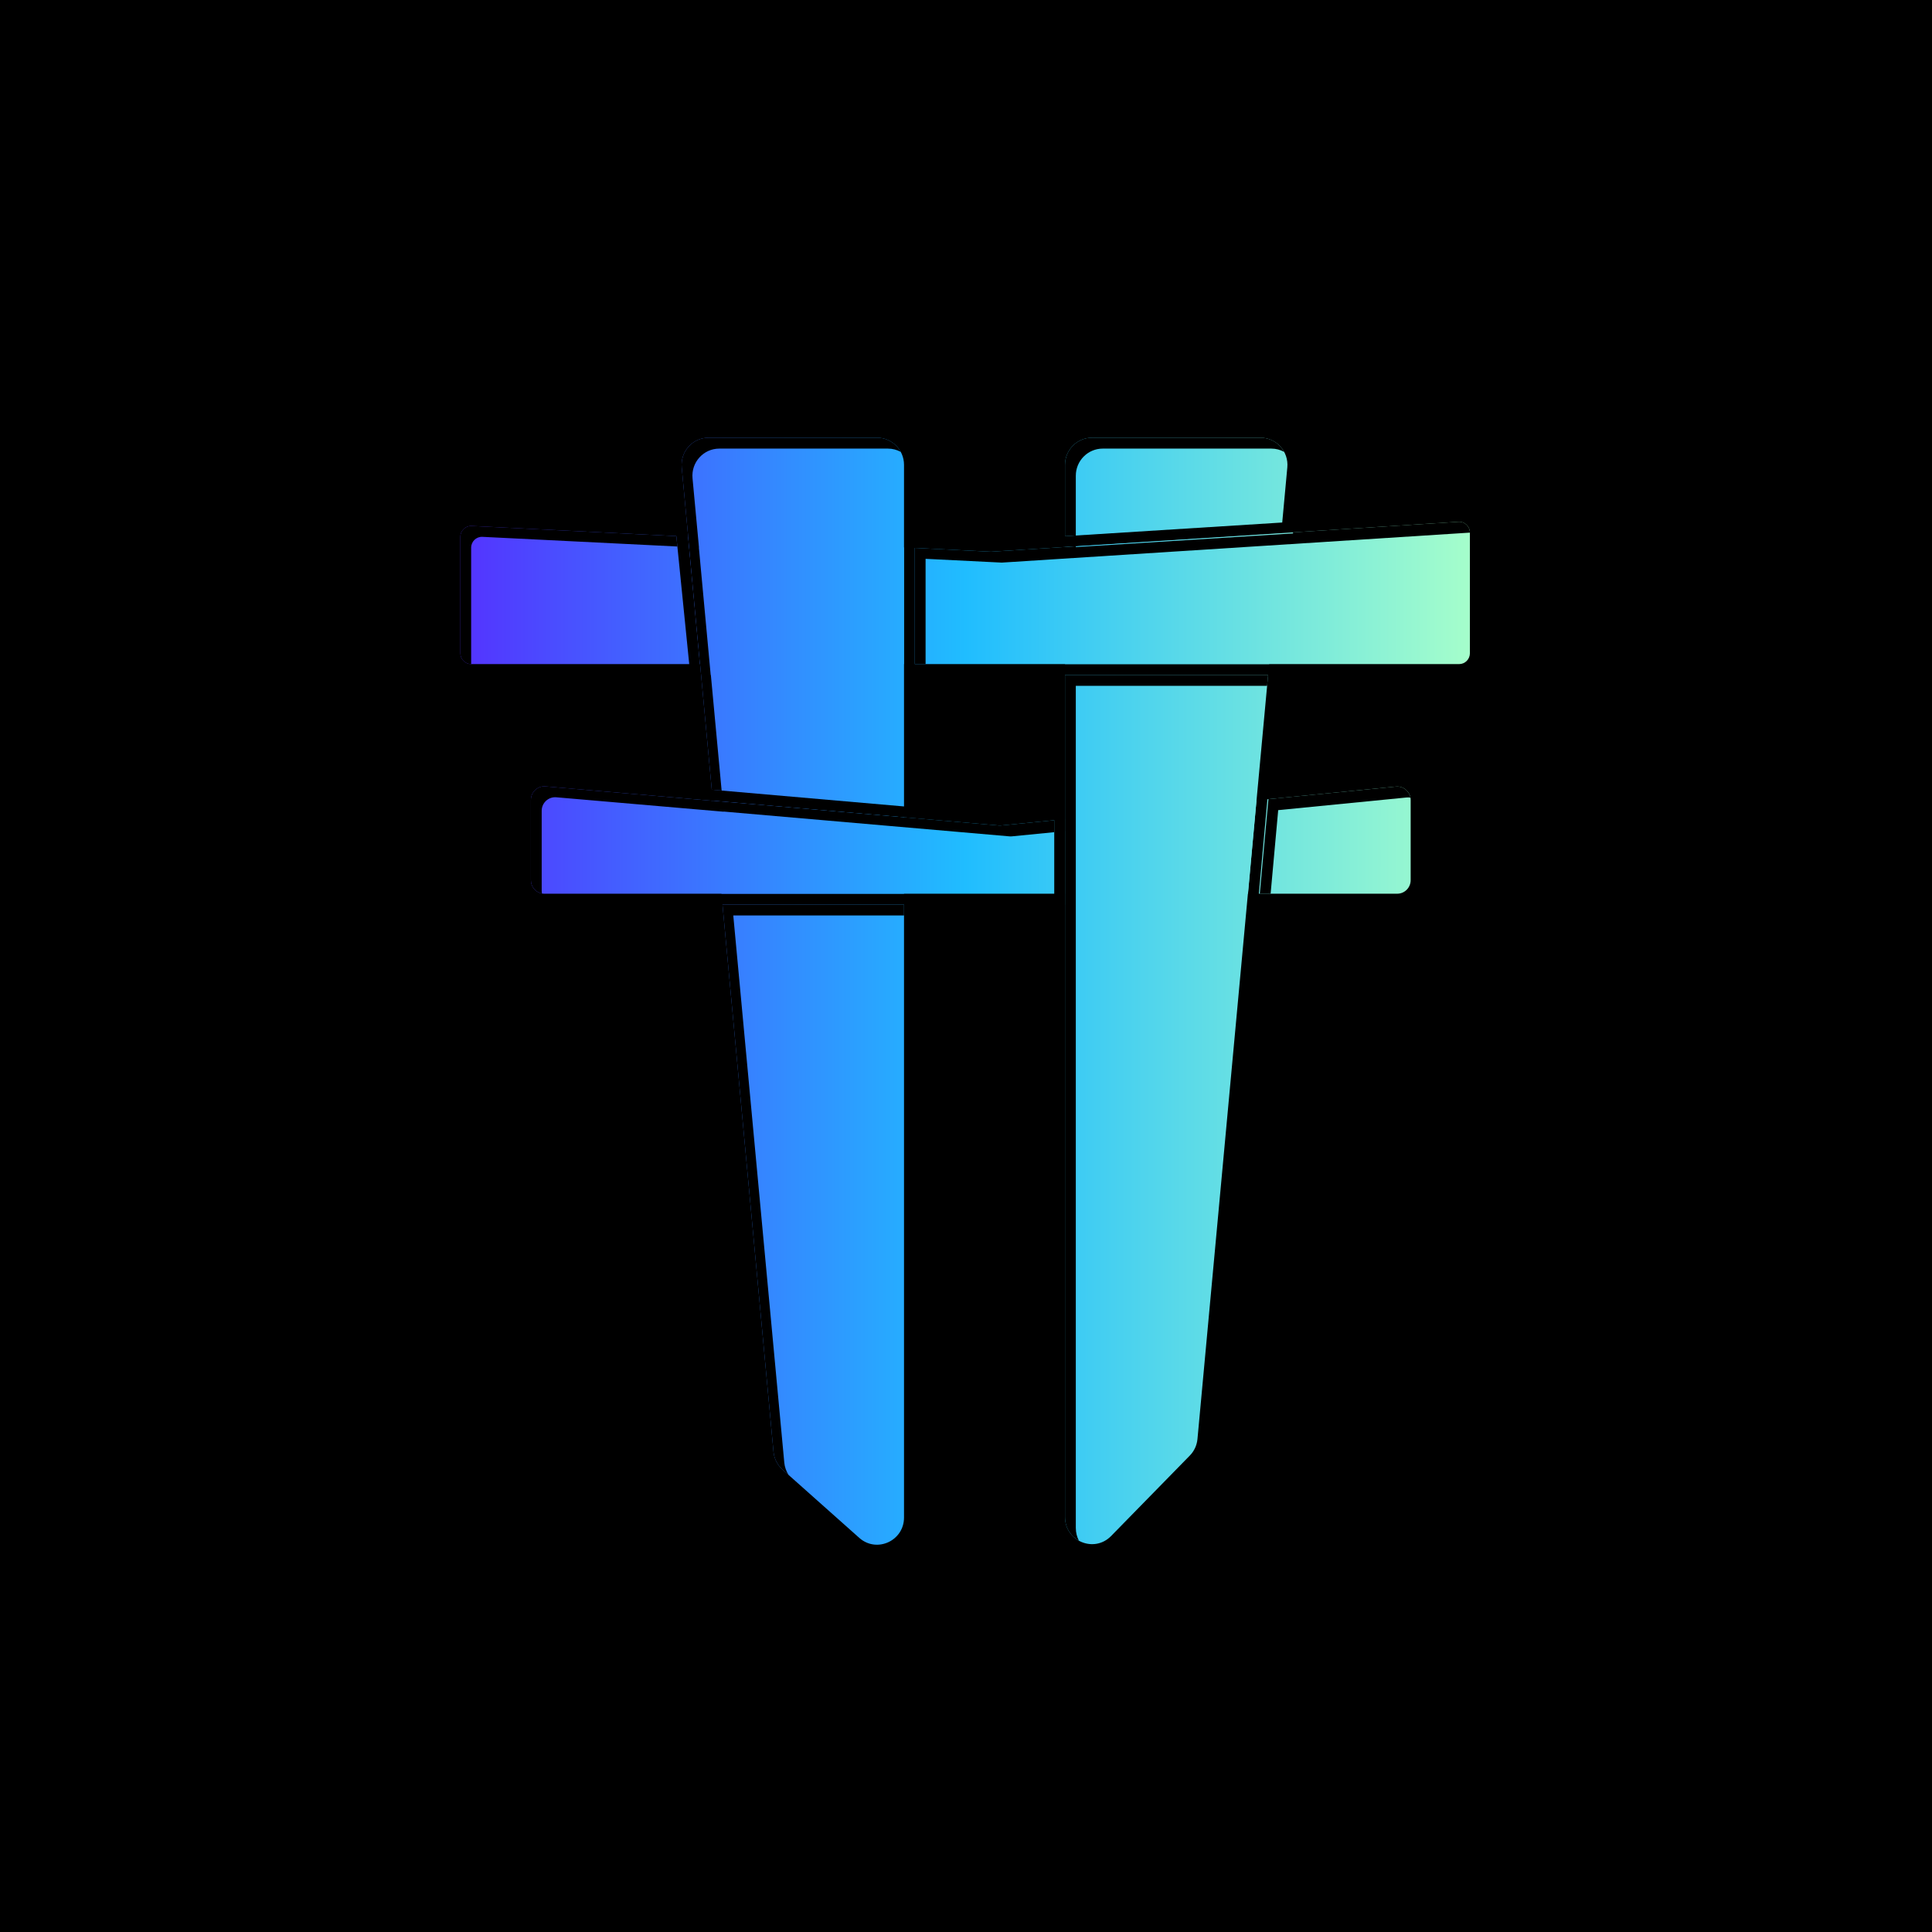 <svg width="256" height="256" viewBox="0 0 256 256" fill="none" xmlns="http://www.w3.org/2000/svg">
<rect x="0" y="0" width="256" height="256" fill="#808080" stroke="none"/>
<g clip-path="url(#clip0_1239_2)">
<rect width="256" height="256" fill="#1E1E1E"/>
<rect width="256" height="256" fill="black"/>
<path d="M195 51H62V123.844C62 145.761 71.679 192.789 128.5 205C185.321 192.789 195 145.761 195 123.844V51Z" fill="black"/>
<g opacity="0.25">
<path d="M103.969 195.006C103.289 194.401 102.864 193.557 102.779 192.646L96.02 120.149H120.074V201.369C120.074 204.466 116.449 206.115 114.146 204.064L103.969 195.006Z" fill="black"/>
<path d="M120.074 118.71V108.59L94.736 106.383L95.885 118.71H120.074Z" fill="black"/>
<path d="M120.074 107.146L94.6 104.927L90.619 62.222C90.422 60.112 92.069 58.289 94.171 58.289H116.507C118.477 58.289 120.074 59.899 120.074 61.885V107.146Z" fill="black"/>
<path d="M167.089 118.71H185.425C186.41 118.71 187.208 117.905 187.208 116.912V106.306C187.208 105.244 186.301 104.413 185.252 104.516L168.225 106.193L167.089 118.71Z" fill="black"/>
<path d="M166.779 106.335L141.406 108.833V118.71H165.656L166.779 106.335Z" fill="black"/>
<path d="M139.979 108.974V118.71H72.416C71.431 118.71 70.633 117.905 70.633 116.912V106.283C70.633 105.229 71.527 104.401 72.568 104.491L132.614 109.669C132.722 109.678 132.831 109.678 132.939 109.667L139.979 108.974Z" fill="black"/>
<path d="M147.513 203.821C145.272 206.11 141.406 204.51 141.406 201.295V89.723H168.32L158.958 190.966C158.881 191.792 158.524 192.567 157.945 193.158L147.513 203.821Z" fill="black"/>
<path d="M168.454 88.284H141.406V72.778L170.054 70.976L168.454 88.284Z" fill="black"/>
<path d="M141.406 61.886V71.336L170.188 69.526L170.864 62.219C171.059 60.11 169.413 58.289 167.313 58.289H144.973C143.004 58.289 141.406 59.899 141.406 61.886Z" fill="black"/>
<path d="M120.074 88.284V72.823L91.461 71.403L93.027 88.284H120.074Z" fill="black"/>
<path d="M121.501 88.284H193.63C194.418 88.284 195.056 87.64 195.056 86.846V70.863C195.056 70.033 194.361 69.375 193.539 69.428L131.597 73.395L121.501 72.894V88.284Z" fill="black"/>
<path d="M89.904 71.326L91.613 88.284H62.714C61.926 88.284 61.287 87.64 61.287 86.846V71.417C61.287 70.595 61.969 69.94 62.784 69.98L89.904 71.326Z" fill="black"/>
</g>
<path d="M103.682 194.718C103.002 194.112 102.577 193.268 102.492 192.359L95.733 119.861H119.787V201.08C119.787 204.179 116.162 205.826 113.859 203.777L103.682 194.718Z" fill="url(#paint0_linear_1239_2)"/>
<path d="M119.787 118.422V108.301L94.45 106.094L95.599 118.422H119.787Z" fill="url(#paint1_linear_1239_2)"/>
<path d="M119.787 106.858L94.314 104.639L90.332 61.933C90.135 59.823 91.782 58 93.884 58H116.22C118.19 58 119.787 59.61 119.787 61.596V106.858Z" fill="url(#paint2_linear_1239_2)"/>
<path d="M166.802 118.422H185.138C186.123 118.422 186.921 117.617 186.921 116.624V106.018C186.921 104.956 186.014 104.125 184.965 104.228L167.938 105.905L166.802 118.422Z" fill="url(#paint3_linear_1239_2)"/>
<path d="M166.493 106.047L141.119 108.545V118.422H165.369L166.493 106.047Z" fill="url(#paint4_linear_1239_2)"/>
<path d="M139.693 108.685V118.422H72.13C71.145 118.422 70.346 117.617 70.346 116.623V105.994C70.346 104.941 71.24 104.113 72.282 104.202L132.328 109.38C132.436 109.39 132.545 109.389 132.653 109.378L139.693 108.685Z" fill="url(#paint5_linear_1239_2)"/>
<path d="M147.226 203.532C144.985 205.821 141.119 204.222 141.119 201.005V89.434H168.034L158.671 190.677C158.595 191.504 158.237 192.278 157.658 192.869L147.226 203.532Z" fill="url(#paint6_linear_1239_2)"/>
<path d="M168.167 87.995H141.119V72.489L169.767 70.687L168.167 87.995Z" fill="url(#paint7_linear_1239_2)"/>
<path d="M141.119 61.597V71.048L169.902 69.237L170.577 61.931C170.772 59.822 169.127 58.001 167.025 58.001H144.686C142.716 58.001 141.119 59.611 141.119 61.597Z" fill="url(#paint8_linear_1239_2)"/>
<path d="M119.787 87.995V72.534L91.174 71.114L92.74 87.995H119.787Z" fill="url(#paint9_linear_1239_2)"/>
<path d="M121.214 87.996H193.343C194.131 87.996 194.769 87.352 194.769 86.557V70.575C194.769 69.745 194.074 69.087 193.253 69.139L131.309 73.106L121.214 72.605V87.996Z" fill="url(#paint10_linear_1239_2)"/>
<path d="M89.617 71.037L91.326 87.996H62.427C61.639 87.996 61 87.352 61 86.557V71.129C61 70.306 61.682 69.651 62.497 69.692L89.617 71.037Z" fill="url(#paint11_linear_1239_2)"/>
<path d="M95.62 104.753L94.314 104.639L92.762 87.996H92.74L91.174 71.115L91.188 71.115L90.332 61.933C90.135 59.823 91.782 58 93.884 58H116.22C117.573 58 118.75 58.759 119.354 59.878C118.848 59.6 118.267 59.442 117.65 59.442H95.314C93.212 59.442 91.566 61.265 91.763 63.375L92.619 72.557L92.605 72.556L94.17 89.438H94.192L95.62 104.753Z" fill="black"/>
<path d="M121.218 87.996H122.645V74.047L132.74 74.548L194.683 70.581C194.712 70.579 194.741 70.578 194.769 70.578V70.575C194.769 69.745 194.074 69.087 193.253 69.139L171.345 70.542L171.332 70.68L142.55 72.49V72.386L131.309 73.106L121.218 72.605L121.218 87.996Z" fill="black"/>
<path d="M170.159 59.878C169.655 59.601 169.076 59.442 168.456 59.442H146.117C144.147 59.442 142.55 61.053 142.55 63.039V70.958L141.119 71.048V61.597C141.119 59.611 142.716 58.001 144.686 58.001H167.025C168.387 58.001 169.557 58.765 170.159 59.878Z" fill="black"/>
<path d="M141.119 89.438H168.034L167.9 90.876H142.55V202.448C142.55 203.088 142.703 203.663 142.965 204.157C141.901 203.571 141.119 202.453 141.119 201.006V119.864H141.122V110.127L141.119 110.128V89.438Z" fill="black"/>
<path d="M139.693 110.268V108.685L132.653 109.378C132.545 109.389 132.436 109.39 132.328 109.38L94.449 106.094L94.451 106.114L72.282 104.202C71.24 104.113 70.346 104.94 70.346 105.994V116.623C70.346 117.505 70.975 118.239 71.806 118.392C71.787 118.286 71.777 118.177 71.777 118.065V107.436C71.777 106.382 72.671 105.555 73.712 105.644L95.882 107.556L95.88 107.536L133.759 110.822C133.866 110.832 133.976 110.831 134.083 110.82L139.693 110.268Z" fill="black"/>
<path d="M95.733 119.863L102.492 192.358C102.577 193.268 103.002 194.111 103.682 194.717L104.494 195.439C104.176 194.952 103.977 194.39 103.922 193.799L97.163 121.302H119.787V119.864L95.733 119.863Z" fill="black"/>
<path d="M166.93 118.422H168.363L169.368 107.347L186.396 105.67C186.566 105.654 186.732 105.662 186.892 105.691C186.729 104.791 185.903 104.136 184.965 104.228L168.076 105.891L167.636 110.636L166.93 118.422Z" fill="black"/>
<path d="M89.756 72.415L89.617 71.037L62.497 69.692C61.682 69.651 61 70.306 61 71.129V86.557C61 87.352 61.639 87.996 62.427 87.996H62.431V72.57C62.431 71.748 63.113 71.093 63.928 71.134L89.756 72.415Z" fill="black"/>
</g>
<defs>
<linearGradient id="paint0_linear_1239_2" x1="61" y1="131.342" x2="194.769" y2="131.342" gradientUnits="userSpaceOnUse">
<stop stop-color="#5433FF"/>
<stop offset="0.5" stop-color="#20BDFF"/>
<stop offset="1" stop-color="#A5FECB"/>
</linearGradient>
<linearGradient id="paint1_linear_1239_2" x1="61" y1="131.341" x2="194.769" y2="131.341" gradientUnits="userSpaceOnUse">
<stop stop-color="#5433FF"/>
<stop offset="0.5" stop-color="#20BDFF"/>
<stop offset="1" stop-color="#A5FECB"/>
</linearGradient>
<linearGradient id="paint2_linear_1239_2" x1="61" y1="131.342" x2="194.769" y2="131.342" gradientUnits="userSpaceOnUse">
<stop stop-color="#5433FF"/>
<stop offset="0.5" stop-color="#20BDFF"/>
<stop offset="1" stop-color="#A5FECB"/>
</linearGradient>
<linearGradient id="paint3_linear_1239_2" x1="61" y1="131.342" x2="194.769" y2="131.342" gradientUnits="userSpaceOnUse">
<stop stop-color="#5433FF"/>
<stop offset="0.5" stop-color="#20BDFF"/>
<stop offset="1" stop-color="#A5FECB"/>
</linearGradient>
<linearGradient id="paint4_linear_1239_2" x1="61" y1="131.342" x2="194.769" y2="131.342" gradientUnits="userSpaceOnUse">
<stop stop-color="#5433FF"/>
<stop offset="0.5" stop-color="#20BDFF"/>
<stop offset="1" stop-color="#A5FECB"/>
</linearGradient>
<linearGradient id="paint5_linear_1239_2" x1="61" y1="131.342" x2="194.769" y2="131.342" gradientUnits="userSpaceOnUse">
<stop stop-color="#5433FF"/>
<stop offset="0.5" stop-color="#20BDFF"/>
<stop offset="1" stop-color="#A5FECB"/>
</linearGradient>
<linearGradient id="paint6_linear_1239_2" x1="61" y1="131.341" x2="194.769" y2="131.341" gradientUnits="userSpaceOnUse">
<stop stop-color="#5433FF"/>
<stop offset="0.5" stop-color="#20BDFF"/>
<stop offset="1" stop-color="#A5FECB"/>
</linearGradient>
<linearGradient id="paint7_linear_1239_2" x1="61" y1="131.342" x2="194.769" y2="131.342" gradientUnits="userSpaceOnUse">
<stop stop-color="#5433FF"/>
<stop offset="0.5" stop-color="#20BDFF"/>
<stop offset="1" stop-color="#A5FECB"/>
</linearGradient>
<linearGradient id="paint8_linear_1239_2" x1="61" y1="131.342" x2="194.769" y2="131.342" gradientUnits="userSpaceOnUse">
<stop stop-color="#5433FF"/>
<stop offset="0.5" stop-color="#20BDFF"/>
<stop offset="1" stop-color="#A5FECB"/>
</linearGradient>
<linearGradient id="paint9_linear_1239_2" x1="61" y1="131.341" x2="194.769" y2="131.341" gradientUnits="userSpaceOnUse">
<stop stop-color="#5433FF"/>
<stop offset="0.5" stop-color="#20BDFF"/>
<stop offset="1" stop-color="#A5FECB"/>
</linearGradient>
<linearGradient id="paint10_linear_1239_2" x1="61" y1="131.342" x2="194.769" y2="131.342" gradientUnits="userSpaceOnUse">
<stop stop-color="#5433FF"/>
<stop offset="0.5" stop-color="#20BDFF"/>
<stop offset="1" stop-color="#A5FECB"/>
</linearGradient>
<linearGradient id="paint11_linear_1239_2" x1="61" y1="131.342" x2="194.769" y2="131.342" gradientUnits="userSpaceOnUse">
<stop stop-color="#5433FF"/>
<stop offset="0.5" stop-color="#20BDFF"/>
<stop offset="1" stop-color="#A5FECB"/>
</linearGradient>
<clipPath id="clip0_1239_2">
<rect width="256" height="256" fill="white"/>
</clipPath>
</defs>
</svg>
